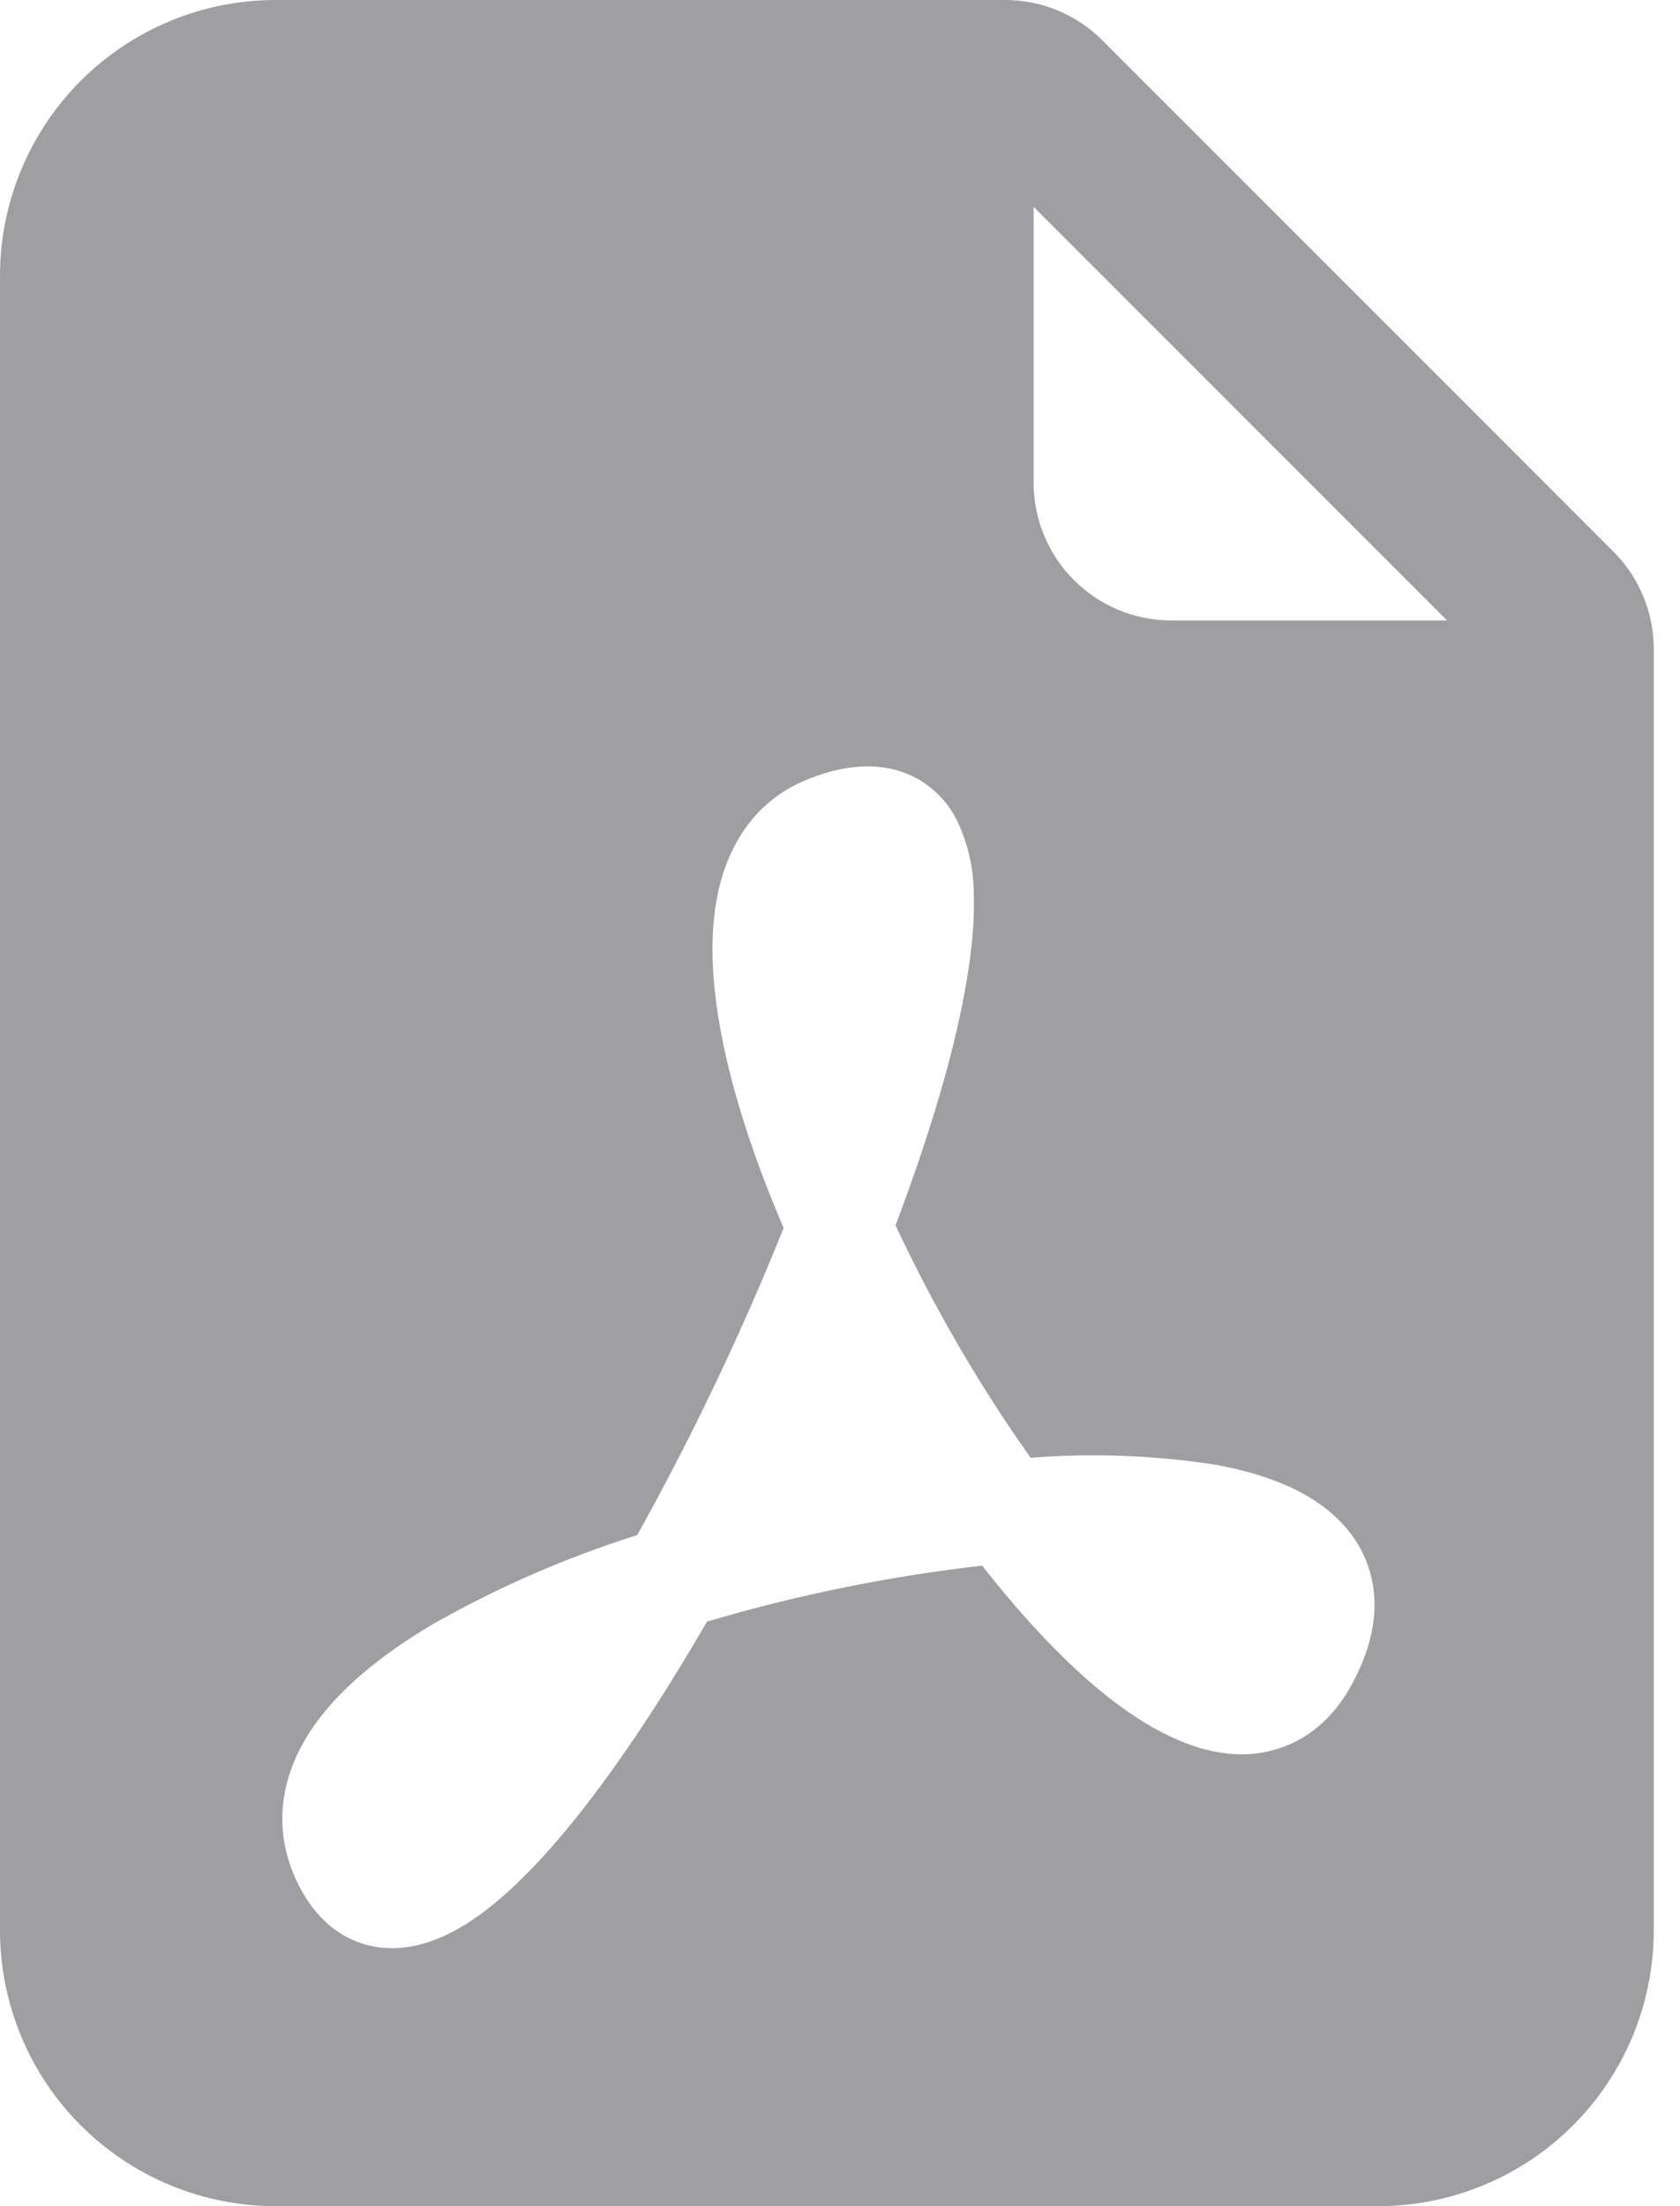 <svg width="16" height="21" viewBox="0 0 16 21" fill="none" xmlns="http://www.w3.org/2000/svg">
<path fill-rule="evenodd" clip-rule="evenodd" d="M2.625 0H9.572C9.92 7.43366e-05 10.254 0.138 10.5 0.385L15.365 5.25C15.612 5.496 15.75 5.83 15.75 6.178V18.375C15.75 19.071 15.473 19.739 14.981 20.231C14.489 20.723 13.821 21 13.125 21H2.625C1.929 21 1.261 20.723 0.769 20.231C0.277 19.739 0 19.071 0 18.375V2.625C0 1.929 0.277 1.261 0.769 0.769C1.261 0.277 1.929 0 2.625 0V0ZM9.844 1.969V4.594C9.844 4.942 9.982 5.276 10.228 5.522C10.474 5.768 10.808 5.906 11.156 5.906H13.781L9.844 1.969ZM2.842 17.939C2.96 18.175 3.143 18.389 3.416 18.489C3.688 18.588 3.957 18.542 4.178 18.45C4.595 18.279 5.011 17.878 5.393 17.418C5.83 16.892 6.29 16.201 6.733 15.436C7.59 15.182 8.467 15.004 9.354 14.903C9.748 15.406 10.155 15.839 10.549 16.15C10.916 16.439 11.34 16.679 11.774 16.698C12.011 16.709 12.245 16.646 12.444 16.517C12.647 16.384 12.798 16.192 12.908 15.97C13.027 15.733 13.099 15.485 13.09 15.232C13.081 14.982 12.989 14.742 12.827 14.552C12.53 14.197 12.045 14.027 11.567 13.941C10.988 13.852 10.399 13.83 9.815 13.876C9.321 13.178 8.891 12.437 8.529 11.663C8.857 10.797 9.102 9.978 9.211 9.308C9.258 9.022 9.283 8.749 9.274 8.502C9.272 8.257 9.216 8.016 9.107 7.796C9.045 7.675 8.957 7.569 8.848 7.486C8.74 7.403 8.615 7.346 8.481 7.317C8.216 7.261 7.943 7.317 7.693 7.418C7.198 7.615 6.937 8.035 6.838 8.498C6.742 8.945 6.786 9.464 6.899 9.989C7.014 10.522 7.211 11.102 7.463 11.689C7.06 12.692 6.594 13.668 6.069 14.612C5.393 14.825 4.741 15.109 4.124 15.459C3.638 15.747 3.206 16.089 2.947 16.492C2.671 16.919 2.586 17.429 2.842 17.939Z" fill="#9F9EA1"/>
</svg>

